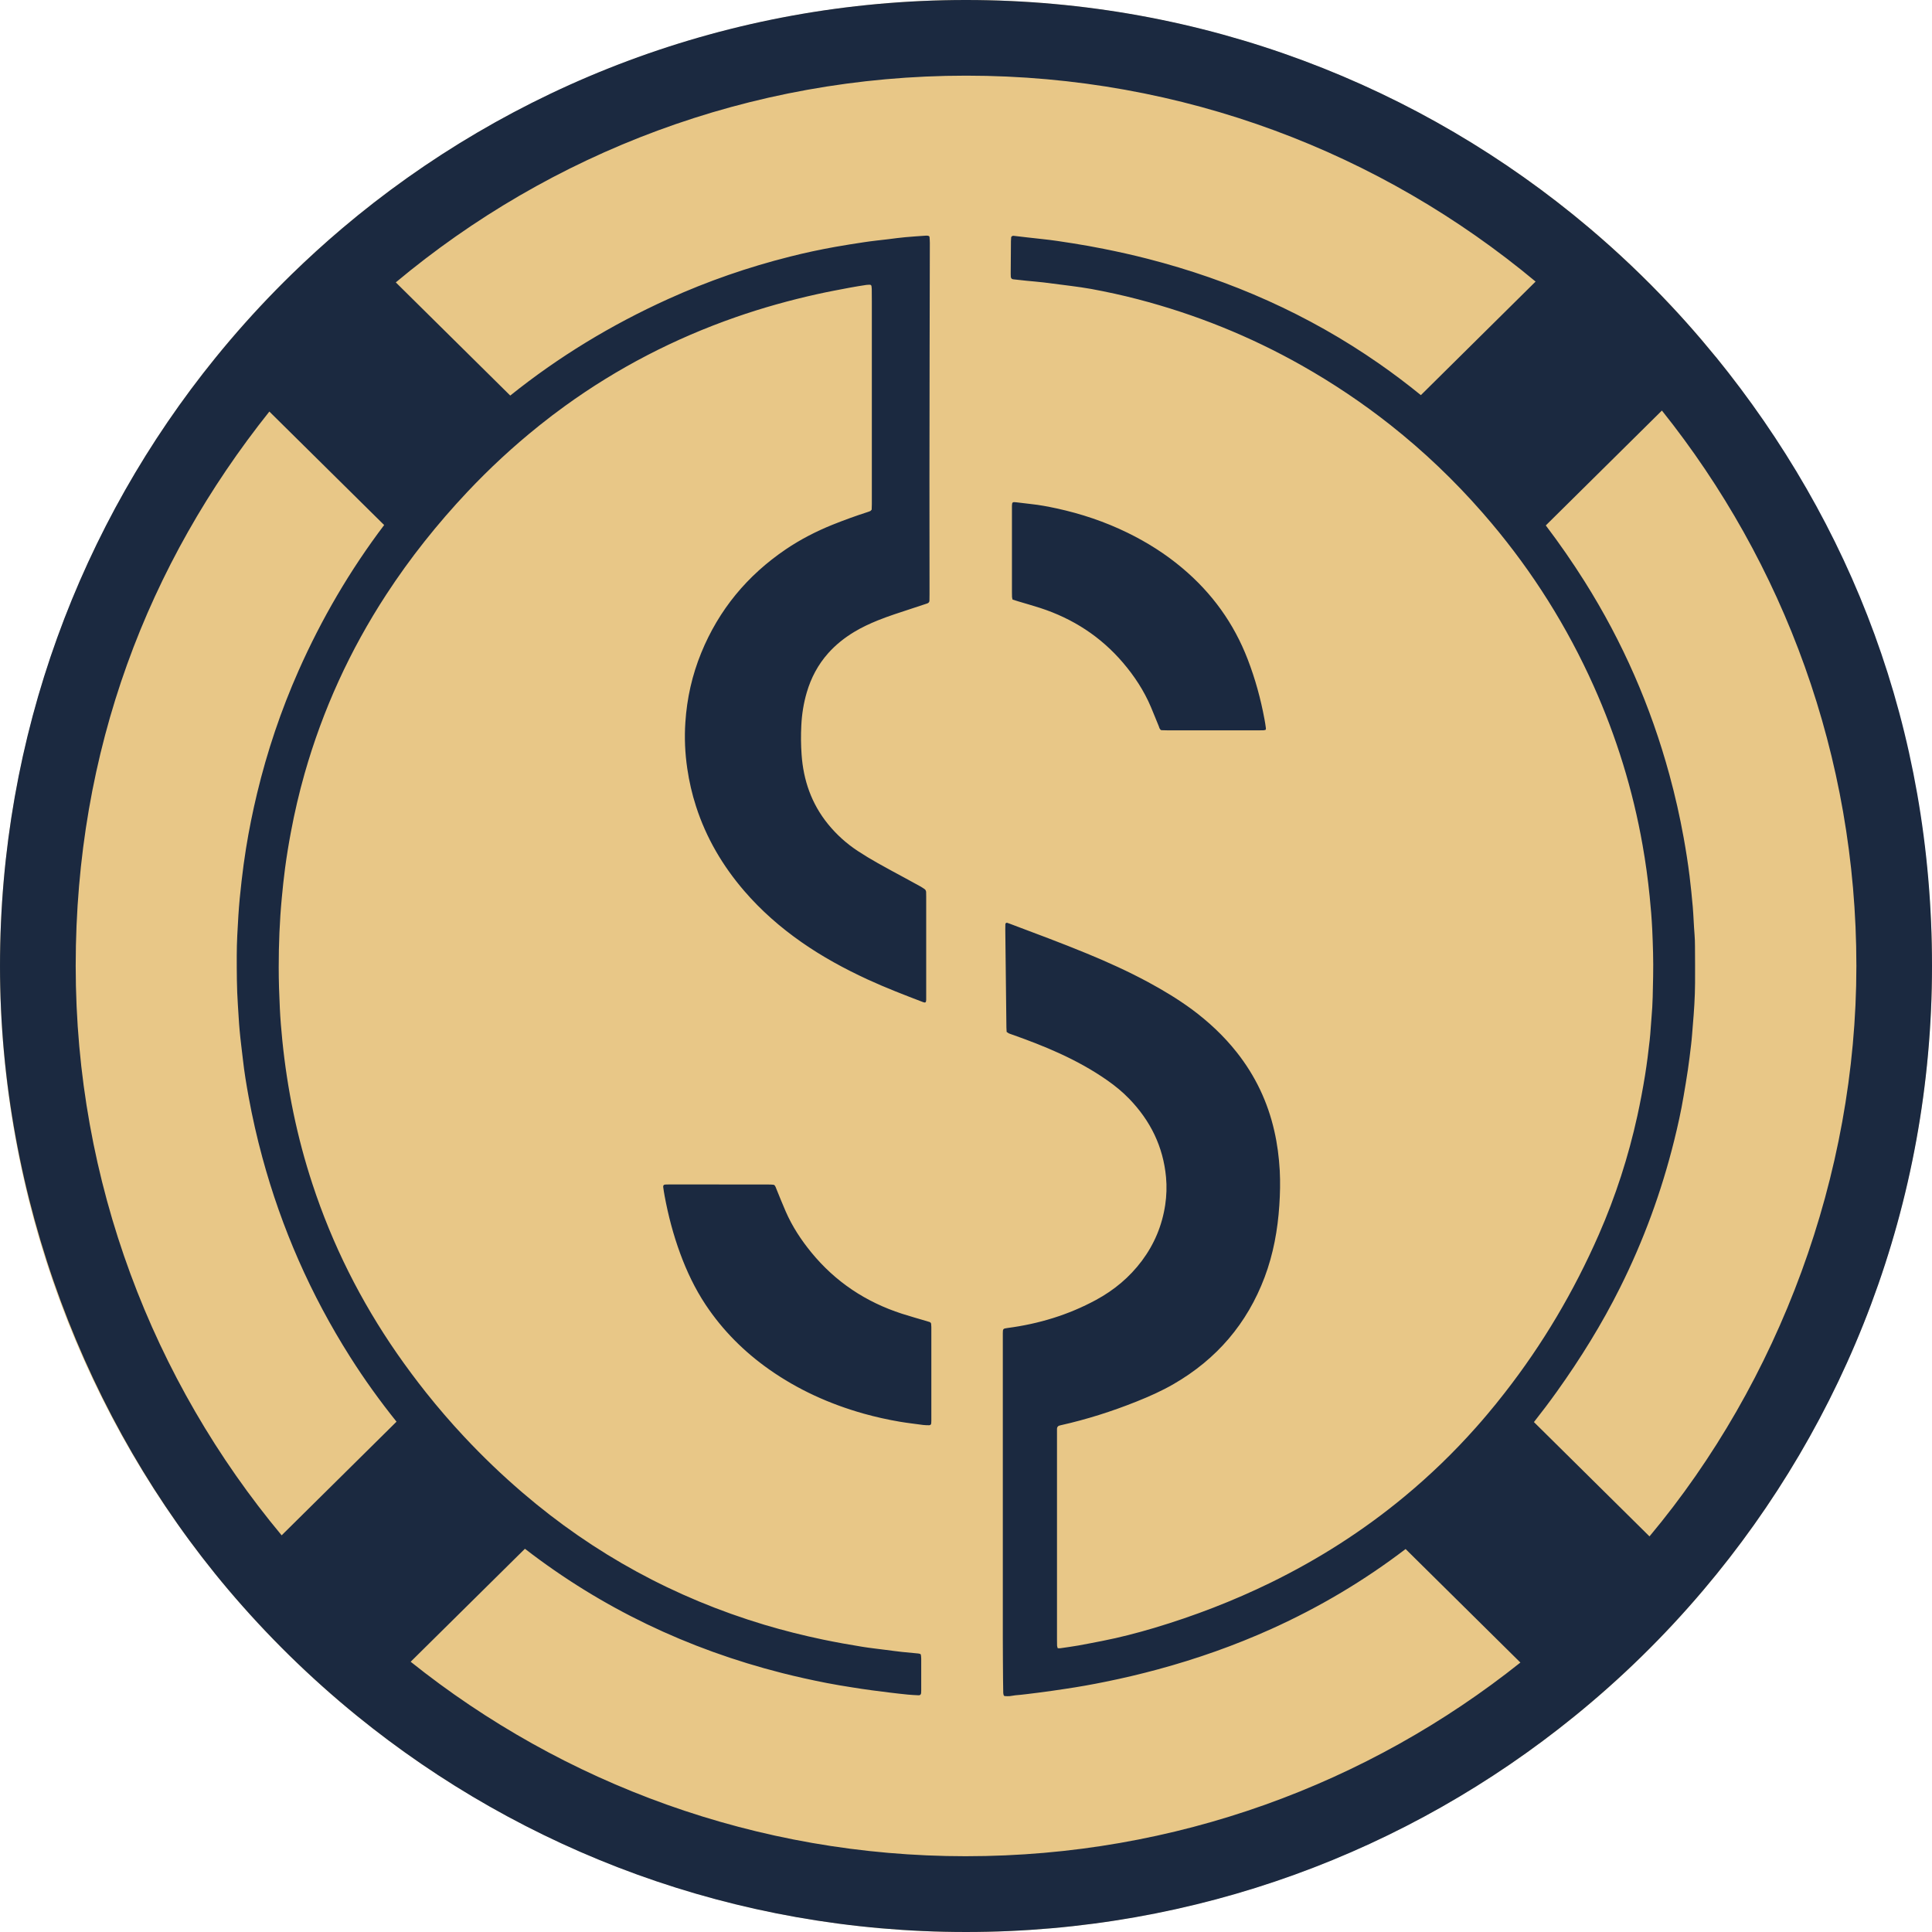 <svg xmlns="http://www.w3.org/2000/svg" viewBox="0 0 500 500">
  <circle fill="#e8c787" cx="250" cy="250" r="250" />
  <path fill="#1b2940" d="M444.03,92.33h-.02c-1.24-1.51-2.49-3.01-3.75-4.5-2.54-2.97-5.13-5.88-7.8-8.72-6.67-7.12-13.74-13.84-21.19-20.14C367.73,22.18,311.45,0,249.99,0s-117.97,22.26-161.53,59.18c-4.46,3.79-8.79,7.73-12.98,11.81-1.4,1.36-2.77,2.74-4.14,4.13-5.45,5.57-10.65,11.4-15.57,17.46C20.89,135.55,0,190.33,0,249.99s22.19,117.75,58.97,161.29c5.04,5.96,10.36,11.69,15.92,17.15,5.57,5.46,11.39,10.67,17.44,15.59,43.02,35,97.9,55.98,157.67,55.98s114.43-20.9,157.4-55.77c12.13-9.83,23.32-20.78,33.41-32.7,36.93-43.57,59.19-99.95,59.19-161.53s-20.98-114.65-55.97-157.67ZM72.89,397.34c-33.27-39.94-53.3-91.31-53.3-147.37s18.75-104.1,50.12-143.46l29.71,29.37c-8.82,11.66-16.19,24.24-22.16,37.71-4.54,10.25-8.11,20.84-10.73,31.74-1.13,4.7-2.09,9.45-2.86,14.23-.45,2.8-.83,5.62-1.15,8.44-.35,2.99-.64,5.98-.83,8.98-.21,3.44-.42,6.89-.42,10.35,0,4.24,0,8.47.29,12.7.16,2.22.25,4.44.46,6.66.22,2.5.56,4.98.84,7.47.36,3.27.9,6.51,1.49,9.74.96,5.25,2.14,10.46,3.54,15.62,4.97,18.34,12.53,35.55,22.7,51.61,3.69,5.83,7.71,11.42,12.03,16.8l-29.73,29.41ZM249.99,480.39c-54.24,0-104.32-18.83-143.71-50.33l29.57-29.24c19.9,15.38,42.15,25.96,66.54,32.16,3.83.97,7.68,1.82,11.56,2.58,2.18.43,4.38.78,6.58,1.13,1.7.28,3.41.53,5.12.76,1.55.21,3.09.41,4.64.59,1.55.19,3.11.37,4.65.52.94.1,1.9.13,2.83.18.38.01.6-.23.62-.63.02-.22.02-.45.02-.67v-8.19c0-.33-.04-.66-.09-.99,0-.09-.12-.19-.21-.23-.16-.06-.33-.09-.49-.11-1.39-.14-2.78-.25-4.16-.4-1.44-.16-2.87-.35-4.31-.54-1.98-.26-3.98-.47-5.95-.79-3.41-.55-6.8-1.16-10.18-1.86-5.12-1.07-10.19-2.34-15.2-3.84-23.25-6.98-44.12-18.35-62.55-34.16-5.35-4.58-10.39-9.42-15.15-14.51-3.44-3.68-6.72-7.48-9.86-11.43-2.59-3.26-5.09-6.62-7.49-10.07-9.42-13.58-16.76-28.2-21.92-43.92-3.98-12.1-6.51-24.51-7.79-37.18-.28-2.77-.51-5.55-.64-8.33-.17-3.5-.29-7.01-.29-10.52,0-6.02.23-12.02.8-18.02.24-2.55.5-5.1.84-7.64.42-3.15.93-6.28,1.52-9.4.95-5.09,2.13-10.13,3.54-15.11,4.7-16.51,11.75-31.94,21.12-46.31,6.19-9.5,13.24-18.33,21-26.58,5.74-6.09,11.86-11.76,18.37-16.98.14-.12.29-.23.42-.34,2.12-1.7,4.29-3.35,6.51-4.95,13.58-9.82,28.31-17.43,44.13-22.95,6.94-2.42,14-4.39,21.18-5.98,2.78-.62,5.57-1.13,8.35-1.66,1.42-.27,2.85-.49,4.27-.71.33-.05.67-.04,1-.05.12-.01.34.19.35.31.03.28.08.55.08.83.02,1.06.02,2.12.02,3.18v52.47c0,.5-.03.99-.04,1.41h0c-.15.15-.21.26-.29.33-.25.12-.51.22-.77.3-3.08.99-6.1,2.09-9.1,3.29-4.25,1.72-8.3,3.8-12.09,6.37-9.95,6.75-17.3,15.62-21.86,26.77-2.36,5.77-3.71,11.78-4.11,17.99-.27,4.01-.09,8.01.5,12,.49,3.31,1.23,6.56,2.26,9.74,2.63,8.17,6.9,15.42,12.49,21.91,4.34,5.04,9.32,9.4,14.78,13.22,5.39,3.77,11.16,6.91,17.14,9.67,4.7,2.17,9.53,4.02,14.36,5.87.59.23.78.08.8-.6v-26.58c0-.45,0-.89-.02-1.34-.03-.3-.16-.56-.38-.72-.37-.26-.74-.5-1.13-.72-1.22-.68-2.44-1.34-3.67-2.01-2.45-1.33-4.9-2.63-7.32-4-1.76-.99-3.47-2.02-5.15-3.12-2.94-1.93-5.54-4.27-7.77-7.02-4.25-5.25-6.35-11.31-6.81-17.98-.18-2.49-.2-5-.07-7.51.14-2.91.59-5.76,1.41-8.55,1.11-3.79,2.92-7.21,5.56-10.17,1.95-2.18,4.2-3.97,6.7-5.48,1.95-1.18,4.02-2.14,6.14-3,2.78-1.12,5.65-2.03,8.51-2.97,1.42-.46,2.86-.93,4.27-1.41.34-.12.57-.36.57-.74.02-.56.02-1.11.02-1.67,0-9.97-.02-19.94-.02-29.91,0-10.81.02-21.61.04-32.42,0-6.24.03-12.48.04-18.72.02-3.29.02-6.57.02-9.86,0-.49-.04-.99-.08-1.49,0-.18-.17-.29-.31-.33-.22-.05-.44-.06-.67-.04-1.78.12-3.55.24-5.33.4-1.44.13-2.87.33-4.31.51-2.09.25-4.21.46-6.3.78-2.48.37-4.94.76-7.42,1.2-3.94.7-7.86,1.54-11.73,2.52-10.83,2.72-21.32,6.35-31.48,10.95-14.86,6.72-28.52,15.04-40.96,25.02l-29.62-29.29c39.97-33.4,91.45-53.5,147.62-53.5s107.43,20.02,147.36,53.29l-29.69,29.39c-3.5-2.84-7.1-5.57-10.83-8.16-18.29-12.73-38.33-21.59-59.87-27.12-3.78-.97-7.58-1.82-11.4-2.58-2.61-.52-5.24-1-7.87-1.41-2.69-.43-5.39-.85-8.11-1.13-2.43-.25-4.86-.55-7.3-.83h-.16c-.19,0-.48.21-.49.38-.02.33-.06.67-.06,1-.02,2.78-.04,5.57-.06,8.35,0,.27,0,.55.02.83.02.39.25.65.59.69,1.16.13,2.33.26,3.49.38,1.49.15,3,.26,4.48.44,2.32.28,4.64.58,6.96.89,1.77.24,3.54.47,5.29.79,4.04.75,8.07,1.62,12.05,2.66,14.89,3.88,29.04,9.57,42.43,17.14,8.13,4.6,15.8,9.75,23,15.44,8.58,6.78,16.5,14.33,23.78,22.65.78.88,1.54,1.78,2.3,2.68,10.8,12.82,19.62,26.87,26.47,42.16,5.92,13.22,10.16,26.95,12.67,41.22.78,4.39,1.38,8.8,1.83,13.23.3,2.88.53,5.77.67,8.66.18,4.01.31,8.02.23,12.03-.07,3.57-.09,7.14-.42,10.69-.18,1.94-.25,3.9-.47,5.83-.33,3.04-.72,6.08-1.2,9.1-.57,3.52-1.23,7.02-1.99,10.5-2.32,10.58-5.63,20.83-9.98,30.75-6.44,14.69-14.52,28.37-24.36,40.96-1.49,1.93-3.04,3.83-4.62,5.7-.93,1.11-1.89,2.21-2.85,3.29l-.03.03c-5.69,6.41-11.85,12.35-18.45,17.82-10.64,8.82-22.21,16.2-34.61,22.27-9.73,4.75-19.78,8.62-30.15,11.72-4.41,1.31-8.87,2.47-13.41,3.36-2.08.4-4.15.82-6.23,1.19-1.53.27-3.09.47-4.62.7-.22.03-.44,0-.7,0-.06-.23-.16-.44-.17-.65-.02-.56-.02-1.11-.02-1.67v-54.31c0-.16,0-.34.06-.49.06-.15.17-.3.29-.38.19-.11.41-.16.63-.21,6.69-1.5,13.21-3.57,19.56-6.11,3.31-1.32,6.56-2.76,9.65-4.55,11.13-6.43,19.02-15.63,23.55-27.66,2.25-5.99,3.38-12.22,3.8-18.58.2-3.01.27-6.01.11-9.02-.2-3.46-.63-6.87-1.41-10.25-1.7-7.5-4.93-14.28-9.7-20.32-3.37-4.27-7.31-7.94-11.67-11.17-3.61-2.65-7.42-4.93-11.34-7.05-5.1-2.74-10.38-5.14-15.72-7.34-6.64-2.74-13.37-5.23-20.08-7.76-.22-.09-.42-.16-.64-.22-.19-.06-.45.14-.45.35-.02.45-.02.89-.02,1.34.09,8.47.19,16.94.29,25.4,0,.38.04.77.06,1.17v-.02c.23.14.39.29.59.39.41.17.84.3,1.26.45,3.98,1.42,7.92,2.93,11.77,4.69,4.37,2,8.56,4.29,12.49,7.05,2.01,1.41,3.9,2.96,5.61,4.73,5.49,5.68,8.79,12.36,9.53,20.29.22,2.41.14,4.79-.21,7.16-.8,5.33-2.82,10.17-6.05,14.49-3.19,4.26-7.18,7.58-11.85,10.11-7.17,3.89-14.85,6.21-22.93,7.27-1.12.15-1.2.21-1.2,1.32v79.05c0,3.56.04,7.13.06,10.69,0,1.11.02,2.23.05,3.34,0,.21.06.43.12.64.03.09.15.21.23.21.43.03.88.06,1.33.02.5-.04.98-.18,1.48-.22,1.95-.15,3.87-.43,5.81-.66,2.37-.29,4.73-.65,7.09-1,3.47-.51,6.92-1.13,10.35-1.83,4.57-.92,9.12-2,13.63-3.22,10.06-2.72,19.86-6.18,29.36-10.46,12.44-5.62,24.02-12.5,34.73-20.68l29.71,29.38c-39.36,31.37-89.22,50.12-143.45,50.12ZM426.9,397.59l-.02.02-29.9-29.58c2.03-2.57,4.01-5.19,5.92-7.86,6.13-8.58,11.67-17.51,16.38-26.95,6.07-12.15,10.71-24.82,13.98-37.99.95-3.83,1.81-7.69,2.46-11.59.38-2.25.77-4.5,1.1-6.76.3-2.15.59-4.3.83-6.46.21-1.72.31-3.44.46-5.16.31-3.61.55-7.22.57-10.84.02-3.18,0-6.35-.02-9.53,0-1.01-.03-2.01-.11-3.01-.2-2.39-.26-4.78-.46-7.17-.24-2.66-.5-5.32-.83-7.97-.41-3.31-.93-6.61-1.52-9.9-.99-5.47-2.21-10.9-3.68-16.27-4.84-17.79-12.15-34.51-21.98-50.11-3.14-4.98-6.49-9.81-10.03-14.48l30.05-29.73c31.49,39.4,50.33,89.36,50.33,143.72s-20.11,107.64-53.52,147.62ZM240.59,342.14c-.27-.09-.55-.17-.81-.25-2.12-.62-4.23-1.22-6.33-1.89-9.39-3.03-17.25-8.27-23.46-15.85-2.67-3.26-4.97-6.77-6.65-10.63-.86-1.94-1.62-3.91-2.43-5.87-.1-.26-.19-.53-.34-.76-.08-.13-.25-.26-.4-.28-.45-.05-.9-.06-1.35-.06h-12.75.02v-.02h-12.75c-.4,0-.79.01-1.19.03-.39.02-.57.26-.51.68.11.77.22,1.54.37,2.31.94,5.05,2.24,10,4.01,14.82,1.72,4.68,3.84,9.15,6.61,13.32,4.4,6.61,9.92,12.13,16.43,16.72,7.44,5.24,15.62,8.94,24.4,11.42,3.1.87,6.25,1.57,9.42,2.11,2,.34,4.03.56,6.04.84.5.07,1.02.06,1.53.07.32,0,.53-.2.55-.5.02-.22.03-.45.03-.67v-24.22c0-.27-.02-.55-.05-.83-.03-.24-.16-.41-.4-.49ZM262.06,155.17c.51.16.99.31,1.46.46,1.89.57,3.8,1.1,5.68,1.71,8.49,2.76,15.67,7.43,21.43,14.17,2.96,3.47,5.44,7.25,7.22,11.45.7,1.64,1.34,3.3,2.03,4.95.14.34.17.77.64,1.06.47.01,1.04.04,1.6.04h23.8c.4,0,.79,0,1.19-.02.16-.02.31-.09.47-.14.02-.17.06-.33.02-.49-.1-.72-.2-1.44-.34-2.15-.98-5.33-2.41-10.53-4.36-15.59-3.58-9.31-9.25-17.17-16.95-23.63-4.32-3.64-9.08-6.64-14.17-9.13-5.86-2.86-12.01-4.92-18.39-6.3-2.16-.46-4.32-.88-6.52-1.11-1.29-.14-2.58-.31-3.88-.46-.96-.12-1.08-.02-1.1.94v22.23c0,.45,0,.89.02,1.34.01.21.09.42.14.67Z"/>
</svg>